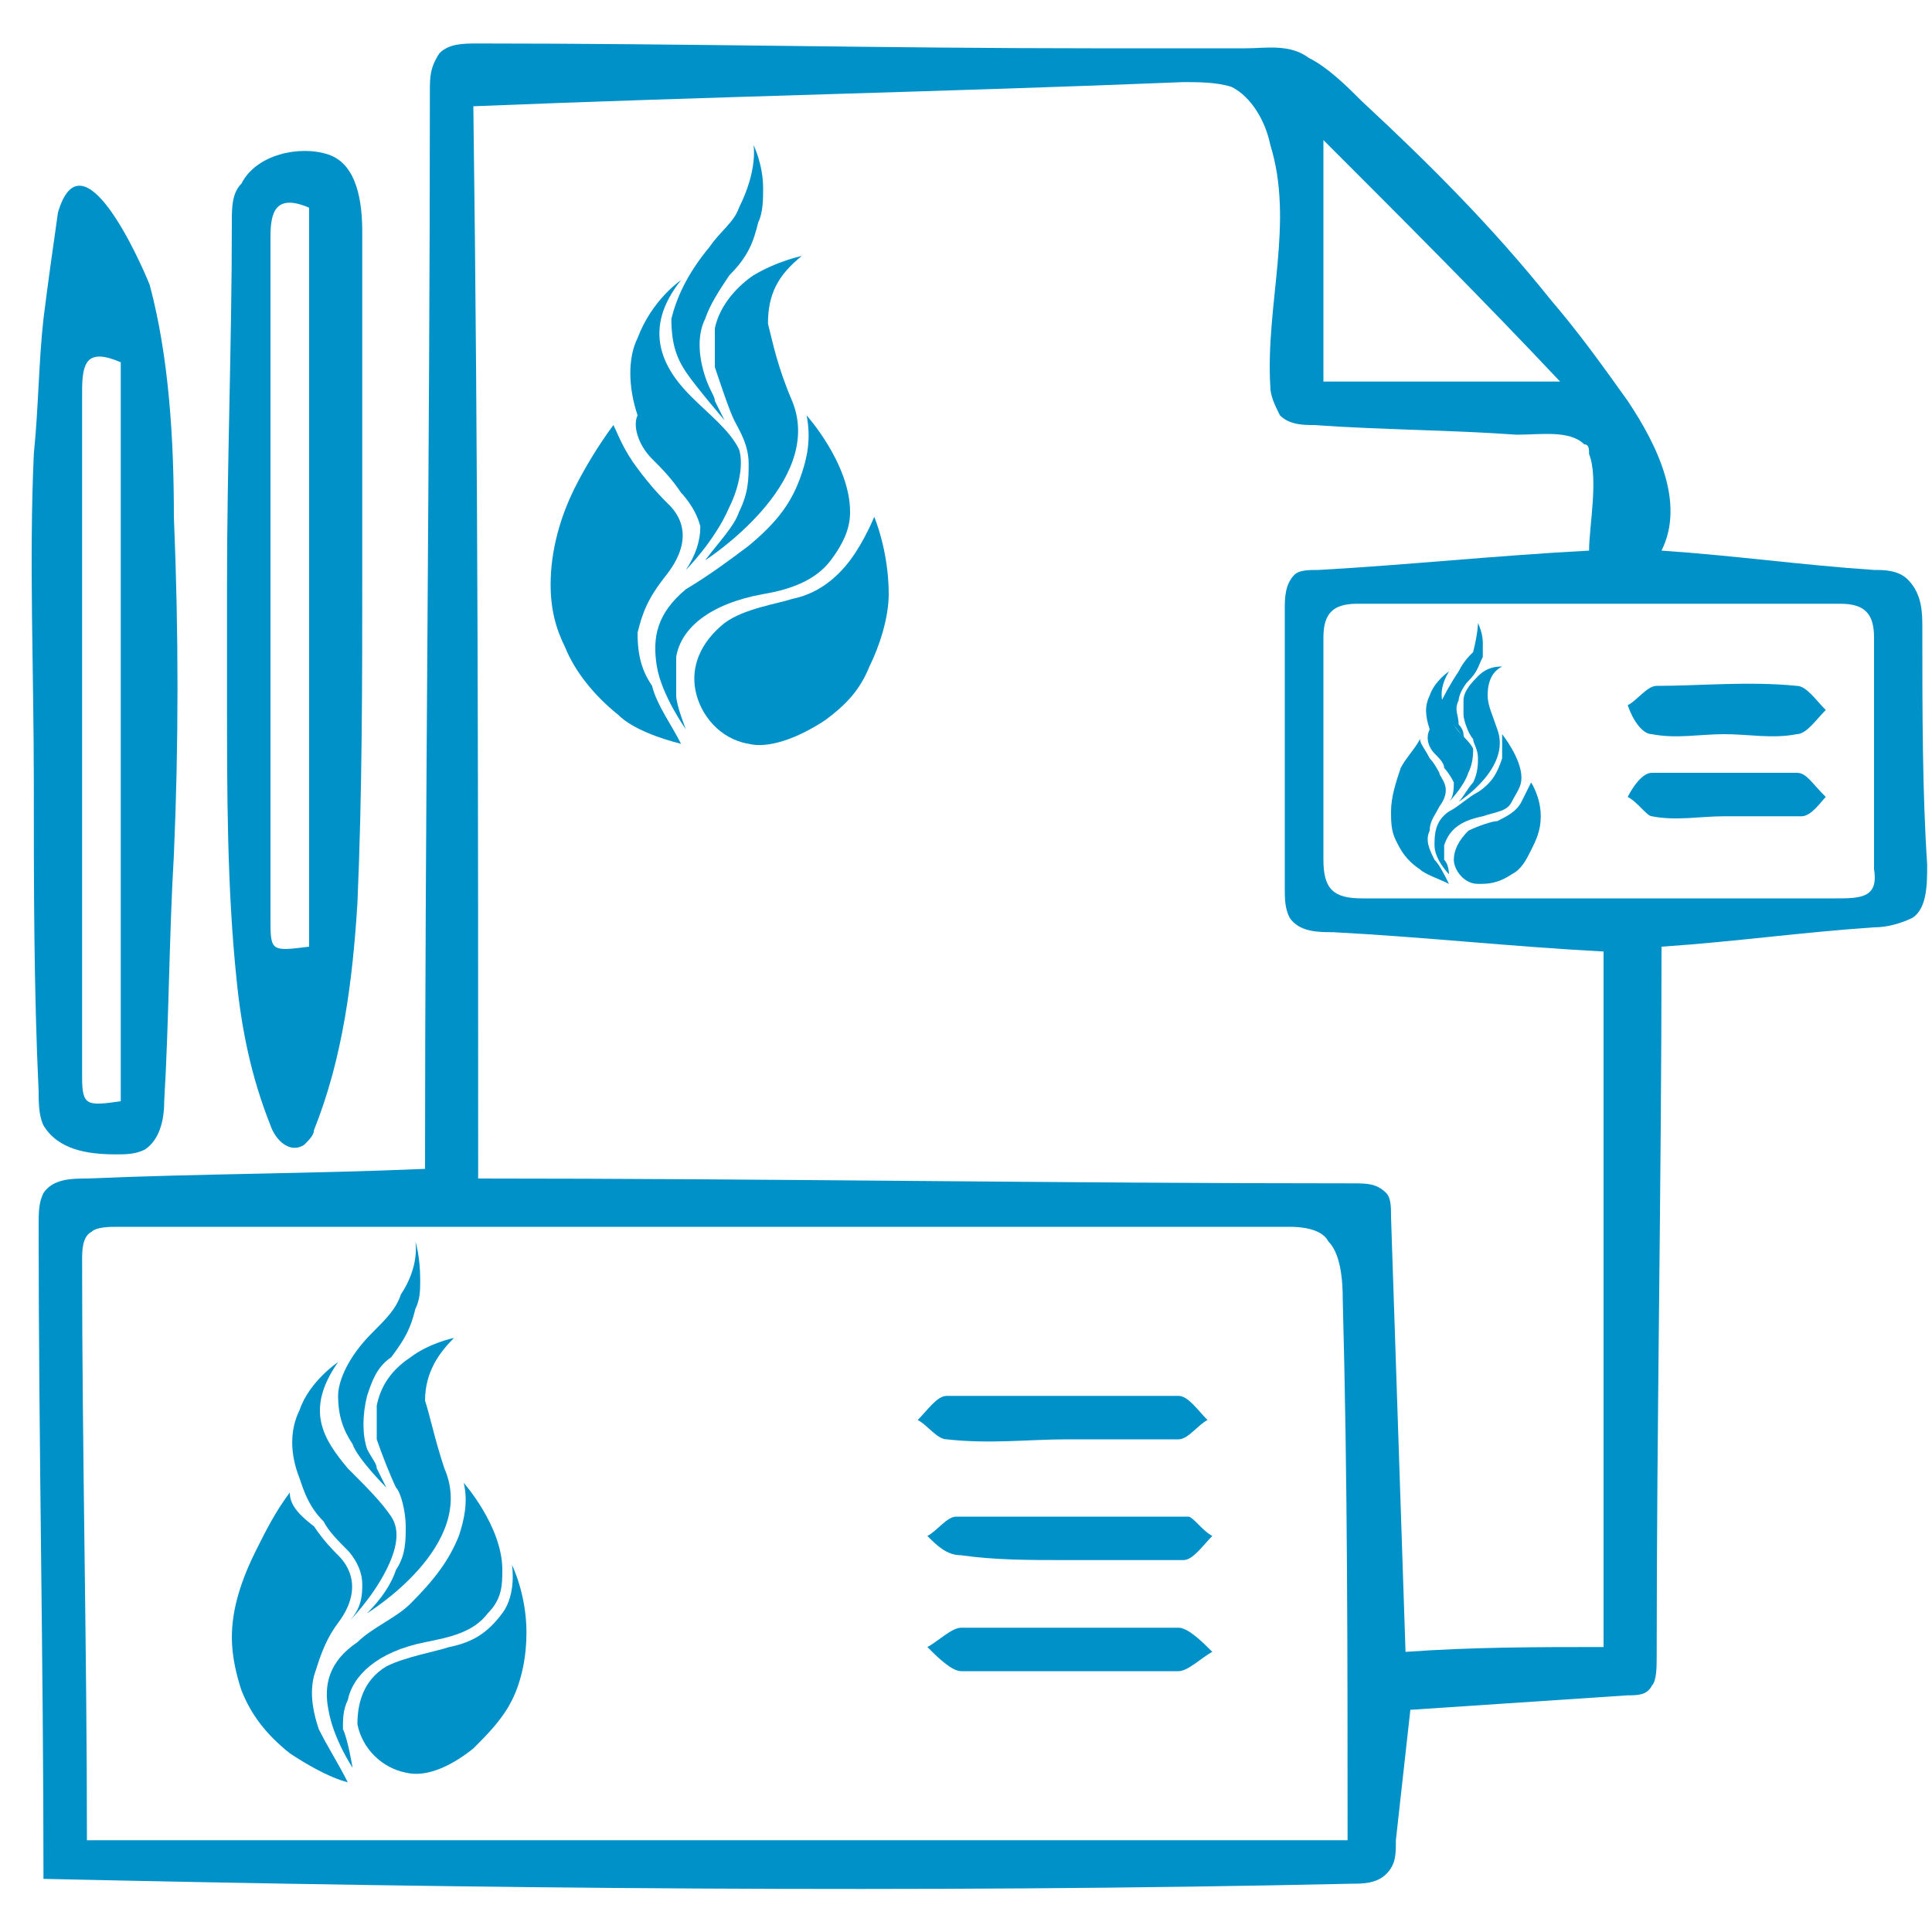 <?xml version="1.0" encoding="utf-8"?>
<!-- Generator: Adobe Illustrator 23.0.1, SVG Export Plug-In . SVG Version: 6.00 Build 0)  -->
<svg version="1.1" id="Слой_1" xmlns="http://www.w3.org/2000/svg" xmlns:xlink="http://www.w3.org/1999/xlink" x="0px" y="0px"
	 viewBox="0 0 40 40" style="enable-background:new 0 0 40 40;" xml:space="preserve">
<style type="text/css">
	.st0{fill:#FFFFFF;}
	.st1{fill:#1D472A;}
	.st2{fill-rule:evenodd;clip-rule:evenodd;fill:#DE981A;}
	.st3{fill:#DE981A;}
	.st4{fill:none;stroke:#659558;stroke-miterlimit:10;}
	.st5{fill:#B45092;}
	.st6{fill-rule:evenodd;clip-rule:evenodd;fill:#B45092;}
	.st7{fill:#0091C8;}
	.st8{fill:#659558;}
	.st9{fill:#639263;}
	.st10{opacity:0.1;clip-path:url(#SVGID_2_);fill:url(#SVGID_3_);}
	.st11{opacity:0.24;clip-path:url(#SVGID_2_);}
	.st12{opacity:0.24;}
	.st13{opacity:0.31;clip-path:url(#SVGID_5_);}
	.st14{opacity:0.31;}
	.st15{clip-path:url(#SVGID_7_);fill:#C2DBCB;}
	.st16{clip-path:url(#SVGID_7_);}
	.st17{fill:#C9E2F2;}
	.st18{opacity:0.67;clip-path:url(#SVGID_5_);}
	.st19{fill:none;}
	.st20{opacity:0.65;fill:#B8D5BC;}
	.st21{clip-path:url(#SVGID_5_);fill:none;}
	.st22{clip-path:url(#SVGID_2_);fill:#FFFFFF;stroke:#639263;stroke-miterlimit:10;}
	.st23{clip-path:url(#SVGID_2_);fill:none;}
	.st24{clip-path:url(#SVGID_2_);}
	.st25{clip-path:url(#SVGID_2_);fill:none;stroke:#608D61;stroke-miterlimit:10;}
	.st26{opacity:0.91;}
	.st27{opacity:0.68;}
	.st28{fill-rule:evenodd;clip-rule:evenodd;fill:#FFFFFF;}
	.st29{fill-rule:evenodd;clip-rule:evenodd;fill:#639263;}
	.st30{opacity:0.1;clip-path:url(#SVGID_9_);fill:url(#SVGID_10_);}
	.st31{opacity:0.24;clip-path:url(#SVGID_9_);}
	.st32{opacity:0.31;clip-path:url(#SVGID_12_);}
	.st33{clip-path:url(#SVGID_14_);fill:#C2DBCB;}
	.st34{clip-path:url(#SVGID_14_);}
	.st35{opacity:0.67;clip-path:url(#SVGID_12_);}
	.st36{clip-path:url(#SVGID_12_);fill:none;}
	.st37{clip-path:url(#SVGID_9_);fill:#FFFFFF;stroke:#639263;stroke-miterlimit:10;}
	.st38{clip-path:url(#SVGID_9_);fill:none;}
	.st39{clip-path:url(#SVGID_9_);}
	.st40{clip-path:url(#SVGID_9_);fill:none;stroke:#608D61;stroke-miterlimit:10;}
	.st41{fill:none;stroke:#638F56;stroke-miterlimit:10;}
	.st42{fill-rule:evenodd;clip-rule:evenodd;fill:#0091C8;}
	.st43{opacity:0.6;}
	.st44{opacity:0.1;clip-path:url(#SVGID_16_);fill:url(#SVGID_17_);stroke:url(#SVGID_18_);stroke-miterlimit:10;}
	.st45{opacity:0.24;clip-path:url(#SVGID_16_);}
	.st46{opacity:0.31;clip-path:url(#SVGID_20_);}
	.st47{clip-path:url(#SVGID_22_);fill:#C2DBCB;}
	.st48{clip-path:url(#SVGID_22_);}
	.st49{opacity:0.67;clip-path:url(#SVGID_20_);}
	.st50{clip-path:url(#SVGID_20_);fill:none;}
	.st51{opacity:0.31;clip-path:url(#SVGID_24_);}
	.st52{clip-path:url(#SVGID_26_);fill:#C2DBCB;}
	.st53{clip-path:url(#SVGID_26_);}
	.st54{opacity:0.67;clip-path:url(#SVGID_24_);}
	.st55{clip-path:url(#SVGID_24_);fill:none;}
	.st56{opacity:0.31;clip-path:url(#SVGID_28_);}
	.st57{clip-path:url(#SVGID_30_);fill:#C2DBCB;}
	.st58{clip-path:url(#SVGID_30_);}
	.st59{opacity:0.67;clip-path:url(#SVGID_28_);}
	.st60{clip-path:url(#SVGID_28_);fill:none;}
	.st61{opacity:0.31;clip-path:url(#SVGID_32_);}
	.st62{clip-path:url(#SVGID_34_);fill:#C2DBCB;}
	.st63{clip-path:url(#SVGID_34_);}
	.st64{opacity:0.67;clip-path:url(#SVGID_32_);}
	.st65{clip-path:url(#SVGID_32_);fill:none;}
	.st66{clip-path:url(#SVGID_16_);fill:none;}
	.st67{fill:#638F56;}
	.st68{opacity:0.1;clip-path:url(#SVGID_36_);fill:url(#SVGID_37_);stroke:url(#SVGID_38_);stroke-miterlimit:10;}
	.st69{opacity:0.24;clip-path:url(#SVGID_36_);}
	.st70{opacity:0.31;clip-path:url(#SVGID_40_);}
	.st71{clip-path:url(#SVGID_42_);fill:#C2DBCB;}
	.st72{clip-path:url(#SVGID_42_);}
	.st73{opacity:0.67;clip-path:url(#SVGID_40_);}
	.st74{clip-path:url(#SVGID_40_);fill:none;}
	.st75{opacity:0.31;clip-path:url(#SVGID_44_);}
	.st76{clip-path:url(#SVGID_46_);fill:#C2DBCB;}
	.st77{clip-path:url(#SVGID_46_);}
	.st78{opacity:0.67;clip-path:url(#SVGID_44_);}
	.st79{clip-path:url(#SVGID_44_);fill:none;}
	.st80{opacity:0.31;clip-path:url(#SVGID_48_);}
	.st81{clip-path:url(#SVGID_50_);fill:#C2DBCB;}
	.st82{clip-path:url(#SVGID_50_);}
	.st83{opacity:0.67;clip-path:url(#SVGID_48_);}
	.st84{clip-path:url(#SVGID_48_);fill:none;}
	.st85{opacity:0.31;clip-path:url(#SVGID_52_);}
	.st86{clip-path:url(#SVGID_54_);fill:#C2DBCB;}
	.st87{clip-path:url(#SVGID_54_);}
	.st88{opacity:0.67;clip-path:url(#SVGID_52_);}
	.st89{clip-path:url(#SVGID_52_);fill:none;}
	.st90{clip-path:url(#SVGID_36_);fill:none;}
	.st91{opacity:0.1;clip-path:url(#SVGID_56_);fill:url(#SVGID_57_);}
	.st92{opacity:0.24;clip-path:url(#SVGID_56_);}
	.st93{opacity:0.31;clip-path:url(#SVGID_59_);}
	.st94{clip-path:url(#SVGID_61_);fill:#C2DBCB;}
	.st95{clip-path:url(#SVGID_61_);}
	.st96{opacity:0.67;clip-path:url(#SVGID_59_);}
	.st97{clip-path:url(#SVGID_59_);fill:none;}
	.st98{clip-path:url(#SVGID_56_);fill:#FFFFFF;stroke:#639263;stroke-miterlimit:10;}
	.st99{clip-path:url(#SVGID_56_);fill:none;}
	.st100{clip-path:url(#SVGID_56_);}
	.st101{clip-path:url(#SVGID_56_);fill:none;stroke:#608D61;stroke-miterlimit:10;}
	.st102{fill:#5F9999;}
</style>
<g>
	<path class="st7" d="M39.8,13c0-0.3,0-0.7-0.3-1c-0.2-0.2-0.5-0.2-0.7-0.2c-1.5-0.1-2.9-0.3-4.4-0.4c0.5-1-0.1-2.2-0.7-3.1
		c-0.5-0.7-1-1.4-1.6-2.1c-1.2-1.5-2.5-2.8-3.9-4.1c-0.3-0.3-0.7-0.7-1.1-0.9C26.7,0.9,26.2,1,25.8,1c-1.1,0-2.1,0-3.2,0
		c-4.2,0-8.5-0.1-12.7-0.1c-0.3,0-0.6,0-0.8,0.2C8.9,1.4,8.9,1.6,8.9,1.9c0,7.4-0.1,14.9-0.1,22.3c-2.3,0.1-4.7,0.1-7,0.2
		c-0.3,0-0.7,0-0.9,0.3c0,0,0,0,0,0c-0.1,0.2-0.1,0.4-0.1,0.7c0,4.5,0.1,9,0.1,13.5c9,0.2,18.1,0.3,27.1,0.1c0.2,0,0.5,0,0.7-0.2
		c0.2-0.2,0.2-0.4,0.2-0.7c0.1-0.9,0.2-1.8,0.3-2.7c1.5-0.1,3-0.2,4.5-0.3c0.2,0,0.4,0,0.5-0.2c0.1-0.1,0.1-0.4,0.1-0.6
		c0-4.9,0.1-9.8,0.1-14.7c1.5-0.1,2.9-0.3,4.4-0.4c0.3,0,0.6-0.1,0.8-0.2c0.3-0.2,0.3-0.7,0.3-1.1C39.8,16.4,39.8,14.7,39.8,13z
		 M27.4,2.9c1.7,1.7,3.3,3.3,4.9,5c-1.6,0-3.2,0-4.9,0C27.4,6.2,27.4,4.5,27.4,2.9z M27.9,38.1c-8.7,0-17.4,0-26.1,0
		c0-4-0.1-8-0.1-12c0-0.2,0-0.5,0.2-0.6c0.1-0.1,0.4-0.1,0.5-0.1c0.6,0,1.3,0,1.9,0c4.3,0,8.6,0,12.8,0c2.1,0,4.3,0,6.4,0
		c1.1,0,2.1,0,3.2,0c0.4,0,0.7,0.1,0.8,0.3c0.2,0.2,0.3,0.6,0.3,1.2C27.9,30.6,27.9,34.3,27.9,38.1z M33.2,34.1
		c-1.4,0-2.7,0-4.1,0.1c-0.1-3-0.2-6-0.3-9c0-0.2,0-0.4-0.1-0.5c-0.2-0.2-0.4-0.2-0.7-0.2c-6,0-12.1-0.1-18.1-0.1
		c0-7.4,0-14.8-0.1-22.2c4.9-0.2,9.8-0.3,14.7-0.5c0.3,0,0.7,0,1,0.1c0.4,0.2,0.7,0.7,0.8,1.2c0.5,1.6-0.1,3.3,0,5
		c0,0.2,0.1,0.4,0.2,0.6c0.2,0.2,0.5,0.2,0.7,0.2c1.4,0.1,2.8,0.1,4.2,0.2c0.5,0,1.1-0.1,1.4,0.2c0.1,0,0.1,0.1,0.1,0.2
		c0.2,0.5,0,1.5,0,2c-1.9,0.1-3.8,0.3-5.6,0.4c-0.2,0-0.4,0-0.5,0.1c-0.2,0.2-0.2,0.5-0.2,0.7c0,1.9,0,3.9,0,5.8
		c0,0.2,0,0.4,0.1,0.6c0.2,0.3,0.6,0.3,0.9,0.3c1.9,0.1,3.7,0.3,5.6,0.4C33.2,24.6,33.2,29.3,33.2,34.1z M38,18.6
		c-1.6,0-3.2,0-4.9,0c-1.6,0-3.2,0-4.9,0c-0.6,0-0.8-0.2-0.8-0.8c0-1.5,0-3.1,0-4.6c0-0.5,0.2-0.7,0.7-0.7c3.3,0,6.7,0,10,0
		c0.5,0,0.7,0.2,0.7,0.7c0,1.6,0,3.2,0,4.8C38.9,18.6,38.5,18.6,38,18.6z"/>
	<path class="st7" d="M0.9,23.3c0.3,0.5,0.9,0.6,1.5,0.6c0.2,0,0.4,0,0.6-0.1c0.3-0.2,0.4-0.6,0.4-1c0.1-1.7,0.1-3.4,0.2-5.1
		c0.1-2.3,0.1-4.6,0-7c0-1.6-0.1-3.3-0.5-4.8C2.9,5.4,1.7,2.7,1.2,4.4C1.1,5.1,1,5.8,0.9,6.6C0.8,7.5,0.8,8.4,0.7,9.4
		c-0.1,2.2,0,4.5,0,6.8c0,2.1,0,4.3,0.1,6.4C0.8,22.8,0.8,23.1,0.9,23.3z M2.5,7.5c0,5.1,0,10.2,0,15.3c-0.7,0.1-0.8,0.1-0.8-0.5
		c0-4.7,0-9.5,0-14.2C1.7,7.5,1.8,7.2,2.5,7.5z"/>
	<path class="st7" d="M5.6,23.3c0.1,0.3,0.4,0.6,0.7,0.4c0.1-0.1,0.2-0.2,0.2-0.3c0.6-1.5,0.8-3.1,0.9-4.7c0.1-2.3,0.1-4.6,0.1-6.8
		c0-2.4,0-4.7,0-7.1c0-0.6-0.1-1.4-0.7-1.6c-0.6-0.2-1.5,0-1.8,0.6C4.8,4,4.8,4.3,4.8,4.6c0,2.5-0.1,5-0.1,7.5c0,0.8,0,1.6,0,2.4
		c0,1.9,0,3.9,0.2,5.8C5,21.3,5.2,22.3,5.6,23.3z M6.4,4.3c0,5.1,0,10.2,0,15.3c-0.8,0.1-0.8,0.1-0.8-0.6c0-4.7,0-9.4,0-14.1
		C5.6,4.4,5.7,4,6.4,4.3z"/>
	<path class="st7" d="M22.2,33.7c-0.8,0-1.6,0-2.3,0c-0.2,0-0.5,0.3-0.7,0.4c0.2,0.2,0.5,0.5,0.7,0.5c1.5,0,3,0,4.5,0
		c0.2,0,0.5-0.3,0.7-0.4c-0.2-0.2-0.5-0.5-0.7-0.5C23.6,33.7,22.9,33.7,22.2,33.7z"/>
	<path class="st7" d="M22.1,29.8c0.8,0,1.6,0,2.3,0c0.2,0,0.4-0.3,0.6-0.4c-0.2-0.2-0.4-0.5-0.6-0.5c-1.6,0-3.2,0-4.8,0
		c-0.2,0-0.4,0.3-0.6,0.5c0.2,0.1,0.4,0.4,0.6,0.4C20.5,29.9,21.3,29.8,22.1,29.8z"/>
	<path class="st7" d="M22.1,32.3c0.8,0,1.6,0,2.4,0c0.2,0,0.4-0.3,0.6-0.5c-0.2-0.1-0.4-0.4-0.5-0.4c-1.6,0-3.2,0-4.8,0
		c-0.2,0-0.4,0.3-0.6,0.4c0.2,0.2,0.4,0.4,0.7,0.4C20.6,32.3,21.3,32.3,22.1,32.3z"/>
	<path class="st7" d="M34.2,15.2c0.5,0.1,1,0,1.5,0c0.5,0,1,0.1,1.5,0c0.2,0,0.4-0.3,0.6-0.5c-0.2-0.2-0.4-0.5-0.6-0.5
		c-1-0.1-2,0-2.9,0c-0.2,0-0.4,0.3-0.6,0.4C33.8,14.9,34,15.2,34.2,15.2z"/>
	<path class="st7" d="M37.2,16c-1,0-2,0-3,0c-0.2,0-0.4,0.3-0.5,0.5c0.2,0.1,0.4,0.4,0.5,0.4c0.5,0.1,1,0,1.5,0c0.5,0,1,0,1.6,0
		c0.2,0,0.4-0.3,0.5-0.4C37.5,16.2,37.4,16,37.2,16z"/>
	<path class="st7" d="M31.5,16.6c-0.1,0.2-0.3,0.3-0.5,0.4c-0.1,0-0.4,0.1-0.6,0.2c-0.2,0.2-0.3,0.4-0.3,0.6c0,0.2,0.2,0.5,0.5,0.5
		c0.2,0,0.4,0,0.7-0.2c0.2-0.1,0.3-0.3,0.4-0.5c0.1-0.2,0.2-0.4,0.2-0.7c0-0.4-0.2-0.7-0.2-0.7S31.6,16.4,31.5,16.6z"/>
	<path class="st7" d="M29.6,17.2c0-0.2,0.1-0.3,0.2-0.5c0.3-0.4,0-0.6,0-0.7c0,0-0.1-0.2-0.2-0.3c-0.1-0.2-0.2-0.3-0.2-0.4
		c-0.1,0.2-0.3,0.4-0.4,0.6c-0.1,0.3-0.2,0.6-0.2,0.9c0,0.2,0,0.4,0.1,0.6c0.1,0.2,0.2,0.4,0.5,0.6c0.1,0.1,0.4,0.2,0.6,0.3
		c-0.1-0.2-0.2-0.4-0.3-0.5C29.6,17.6,29.5,17.4,29.6,17.2z"/>
	<path class="st7" d="M29.7,15.6c0.1,0.1,0.2,0.2,0.2,0.3c0,0,0.1,0.1,0.2,0.3c0,0.1,0,0.3-0.1,0.4c0,0,0.3-0.3,0.4-0.6
		c0.1-0.2,0.1-0.4,0.1-0.5c-0.1-0.2-0.3-0.3-0.4-0.5c-0.2-0.3-0.4-0.6-0.1-1.1c0,0-0.3,0.2-0.4,0.5c-0.1,0.2-0.1,0.4,0,0.7
		C29.5,15.3,29.6,15.5,29.7,15.6z"/>
	<path class="st7" d="M29.9,17.5c0.1-0.3,0.3-0.5,0.8-0.6c0.3-0.1,0.5-0.1,0.6-0.3c0.1-0.2,0.2-0.3,0.2-0.5c0-0.4-0.4-0.9-0.4-0.9
		c0,0.2,0,0.4,0,0.5c-0.1,0.3-0.2,0.5-0.5,0.7c-0.2,0.1-0.4,0.3-0.6,0.4c-0.3,0.2-0.3,0.5-0.3,0.7c0,0.3,0.3,0.6,0.3,0.6
		s0-0.2-0.1-0.3C29.9,17.7,29.9,17.6,29.9,17.5z"/>
	<path class="st7" d="M30.6,14c-0.1,0.1-0.3,0.3-0.3,0.5c0,0.1,0,0.2,0,0.3c0,0.1,0.1,0.4,0.2,0.5c0,0.1,0.1,0.2,0.1,0.4
		c0,0.1,0,0.3-0.1,0.5c-0.1,0.1-0.2,0.3-0.3,0.4c0,0,1.1-0.7,0.8-1.5c-0.1-0.3-0.2-0.5-0.2-0.7c0-0.3,0.1-0.5,0.3-0.6
		C31,13.8,30.8,13.8,30.6,14z"/>
	<path class="st7" d="M30,14.9c0.1,0.1,0.4,0.5,0.4,0.5s-0.1-0.1-0.1-0.2c0,0,0-0.1-0.1-0.2c0-0.2-0.1-0.3,0-0.5
		c0-0.1,0.1-0.3,0.2-0.4c0.2-0.2,0.2-0.3,0.3-0.5c0-0.1,0-0.2,0-0.3c0-0.2-0.1-0.4-0.1-0.4s0,0.2-0.1,0.6c-0.1,0.1-0.2,0.2-0.3,0.4
		c-0.2,0.3-0.3,0.5-0.4,0.7C29.9,14.6,29.9,14.7,30,14.9z"/>
	<path class="st7" d="M10.4,33.4c-0.3,0.4-0.6,0.6-1.1,0.7C9,34.2,8.4,34.3,8,34.5c-0.5,0.3-0.6,0.8-0.6,1.2c0.1,0.5,0.5,0.9,1,1
		c0.4,0.1,0.9-0.1,1.4-0.5c0.3-0.3,0.6-0.6,0.8-1c0.2-0.4,0.3-0.9,0.3-1.4c0-0.8-0.3-1.4-0.3-1.4S10.7,33,10.4,33.4z"/>
	<path class="st7" d="M6.5,34.7c0.1-0.3,0.2-0.7,0.5-1.1c0.6-0.8,0.1-1.3,0-1.4c-0.1-0.1-0.3-0.3-0.5-0.6C6.1,31.3,6,31.1,6,30.9
		c-0.3,0.4-0.5,0.8-0.7,1.2c-0.3,0.6-0.5,1.2-0.5,1.8c0,0.4,0.1,0.8,0.2,1.1c0.2,0.5,0.5,0.9,1,1.3c0.3,0.2,0.8,0.5,1.2,0.6
		c-0.2-0.4-0.4-0.7-0.6-1.1C6.5,35.5,6.4,35.1,6.5,34.7z"/>
	<path class="st7" d="M6.7,31.5c0.1,0.2,0.3,0.4,0.5,0.6c0,0,0.3,0.3,0.3,0.7c0,0.2,0,0.5-0.3,0.8c0,0,0.5-0.5,0.8-1.1
		c0.2-0.4,0.3-0.8,0.1-1.1c-0.2-0.3-0.5-0.6-0.9-1c-0.5-0.6-0.9-1.2-0.2-2.2c0,0-0.6,0.4-0.8,1c-0.2,0.4-0.2,0.9,0,1.4
		C6.3,30.9,6.4,31.2,6.7,31.5z"/>
	<path class="st7" d="M7.3,29.9C7.4,30.2,8,30.8,8,30.8s-0.1-0.2-0.2-0.4c0-0.1-0.1-0.2-0.2-0.4c-0.1-0.3-0.1-0.7,0-1.1
		c0.1-0.3,0.2-0.6,0.5-0.8c0.3-0.4,0.4-0.6,0.5-1c0.1-0.2,0.1-0.4,0.1-0.6c0-0.5-0.1-0.8-0.1-0.8s0.1,0.5-0.3,1.1
		c-0.1,0.3-0.3,0.5-0.6,0.8c-0.5,0.5-0.7,1-0.7,1.3C7,29.3,7.1,29.6,7.3,29.9z"/>
	<path class="st7" d="M9.4,27.7c0,0-0.5,0.1-0.9,0.4c-0.3,0.2-0.6,0.5-0.7,1c0,0.2,0,0.4,0,0.7c0.1,0.3,0.3,0.8,0.4,1
		c0.1,0.1,0.2,0.5,0.2,0.8c0,0.3,0,0.6-0.2,0.9c-0.1,0.3-0.3,0.6-0.6,0.9c0,0,2.3-1.4,1.6-3C9,29.8,8.9,29.3,8.8,29
		C8.8,28.4,9.1,28,9.4,27.7z"/>
	<path class="st7" d="M7.2,35.2c0.1-0.5,0.6-1,1.6-1.2c0.5-0.1,1-0.2,1.3-0.6c0.3-0.3,0.3-0.6,0.3-0.9c0-0.9-0.8-1.8-0.8-1.8
		c0.1,0.4,0,0.8-0.1,1.1c-0.2,0.5-0.5,0.9-1,1.4c-0.3,0.3-0.8,0.5-1.1,0.8c-0.6,0.4-0.7,0.9-0.6,1.4c0.1,0.6,0.5,1.2,0.5,1.2
		S7.2,36,7.1,35.8C7.1,35.6,7.1,35.4,7.2,35.2z"/>
	<path class="st7" d="M17.6,11.6c-0.3,0.4-0.7,0.7-1.2,0.8c-0.3,0.1-1,0.2-1.4,0.5c-0.5,0.4-0.7,0.9-0.6,1.4c0.1,0.5,0.5,1,1.1,1.1
		c0.4,0.1,1-0.1,1.6-0.5c0.4-0.3,0.7-0.6,0.9-1.1c0.2-0.4,0.4-1,0.4-1.5c0-0.9-0.3-1.6-0.3-1.6S17.9,11.2,17.6,11.6z"/>
	<path class="st7" d="M13.2,13.1c0.1-0.4,0.2-0.7,0.6-1.2c0.7-0.9,0.1-1.4,0-1.5c-0.1-0.1-0.3-0.3-0.6-0.7c-0.3-0.4-0.4-0.7-0.5-0.9
		c-0.3,0.4-0.6,0.9-0.8,1.3c-0.3,0.6-0.5,1.3-0.5,2c0,0.5,0.1,0.9,0.3,1.3c0.2,0.5,0.6,1,1.1,1.4c0.3,0.3,0.9,0.5,1.3,0.6
		c-0.2-0.4-0.5-0.8-0.6-1.2C13.3,13.9,13.2,13.6,13.2,13.1z"/>
	<path class="st7" d="M16.6,5.3c0,0-0.5,0.1-1,0.4c-0.3,0.2-0.7,0.6-0.8,1.1c0,0.2,0,0.5,0,0.8c0.1,0.3,0.3,0.9,0.4,1.1
		s0.3,0.5,0.3,0.9c0,0.3,0,0.6-0.2,1c-0.1,0.3-0.4,0.6-0.7,1c0,0,2.5-1.6,1.8-3.3c-0.3-0.7-0.4-1.2-0.5-1.6
		C15.9,6.1,16.1,5.7,16.6,5.3z"/>
	<path class="st7" d="M14,13.6c0.1-0.6,0.7-1.1,1.8-1.3c0.6-0.1,1.1-0.3,1.4-0.7c0.3-0.4,0.4-0.7,0.4-1c0-1-0.9-2-0.9-2
		c0.1,0.5,0,0.9-0.1,1.2c-0.2,0.6-0.5,1-1.1,1.5c-0.4,0.3-0.8,0.6-1.3,0.9c-0.6,0.5-0.7,1-0.6,1.6c0.1,0.6,0.6,1.3,0.6,1.3
		S14,14.6,14,14.4C14,14.1,14,13.8,14,13.6z"/>
	<path class="st7" d="M14.2,7.7c0.2,0.3,0.8,1,0.8,1s-0.1-0.2-0.2-0.4c0-0.1-0.1-0.2-0.2-0.5c-0.1-0.3-0.2-0.8,0-1.2
		c0.1-0.3,0.3-0.6,0.5-0.9c0.4-0.4,0.5-0.7,0.6-1.1c0.1-0.2,0.1-0.5,0.1-0.7c0-0.5-0.2-0.9-0.2-0.9s0.1,0.5-0.3,1.3
		c-0.1,0.3-0.4,0.5-0.6,0.8c-0.5,0.6-0.7,1.1-0.8,1.5C13.9,7.1,14,7.4,14.2,7.7z"/>
	<path class="st7" d="M13.5,9.5c0.2,0.2,0.4,0.4,0.6,0.7c0,0,0.3,0.3,0.4,0.7c0,0.3-0.1,0.6-0.3,0.9c0,0,0.6-0.6,0.9-1.3
		c0.2-0.4,0.3-0.9,0.2-1.2c-0.2-0.4-0.6-0.7-1-1.1c-0.6-0.6-1-1.4-0.2-2.4c0,0-0.6,0.4-0.9,1.2c-0.2,0.4-0.2,1,0,1.6
		C13.1,8.8,13.2,9.2,13.5,9.5z"/>
</g>
</svg>
